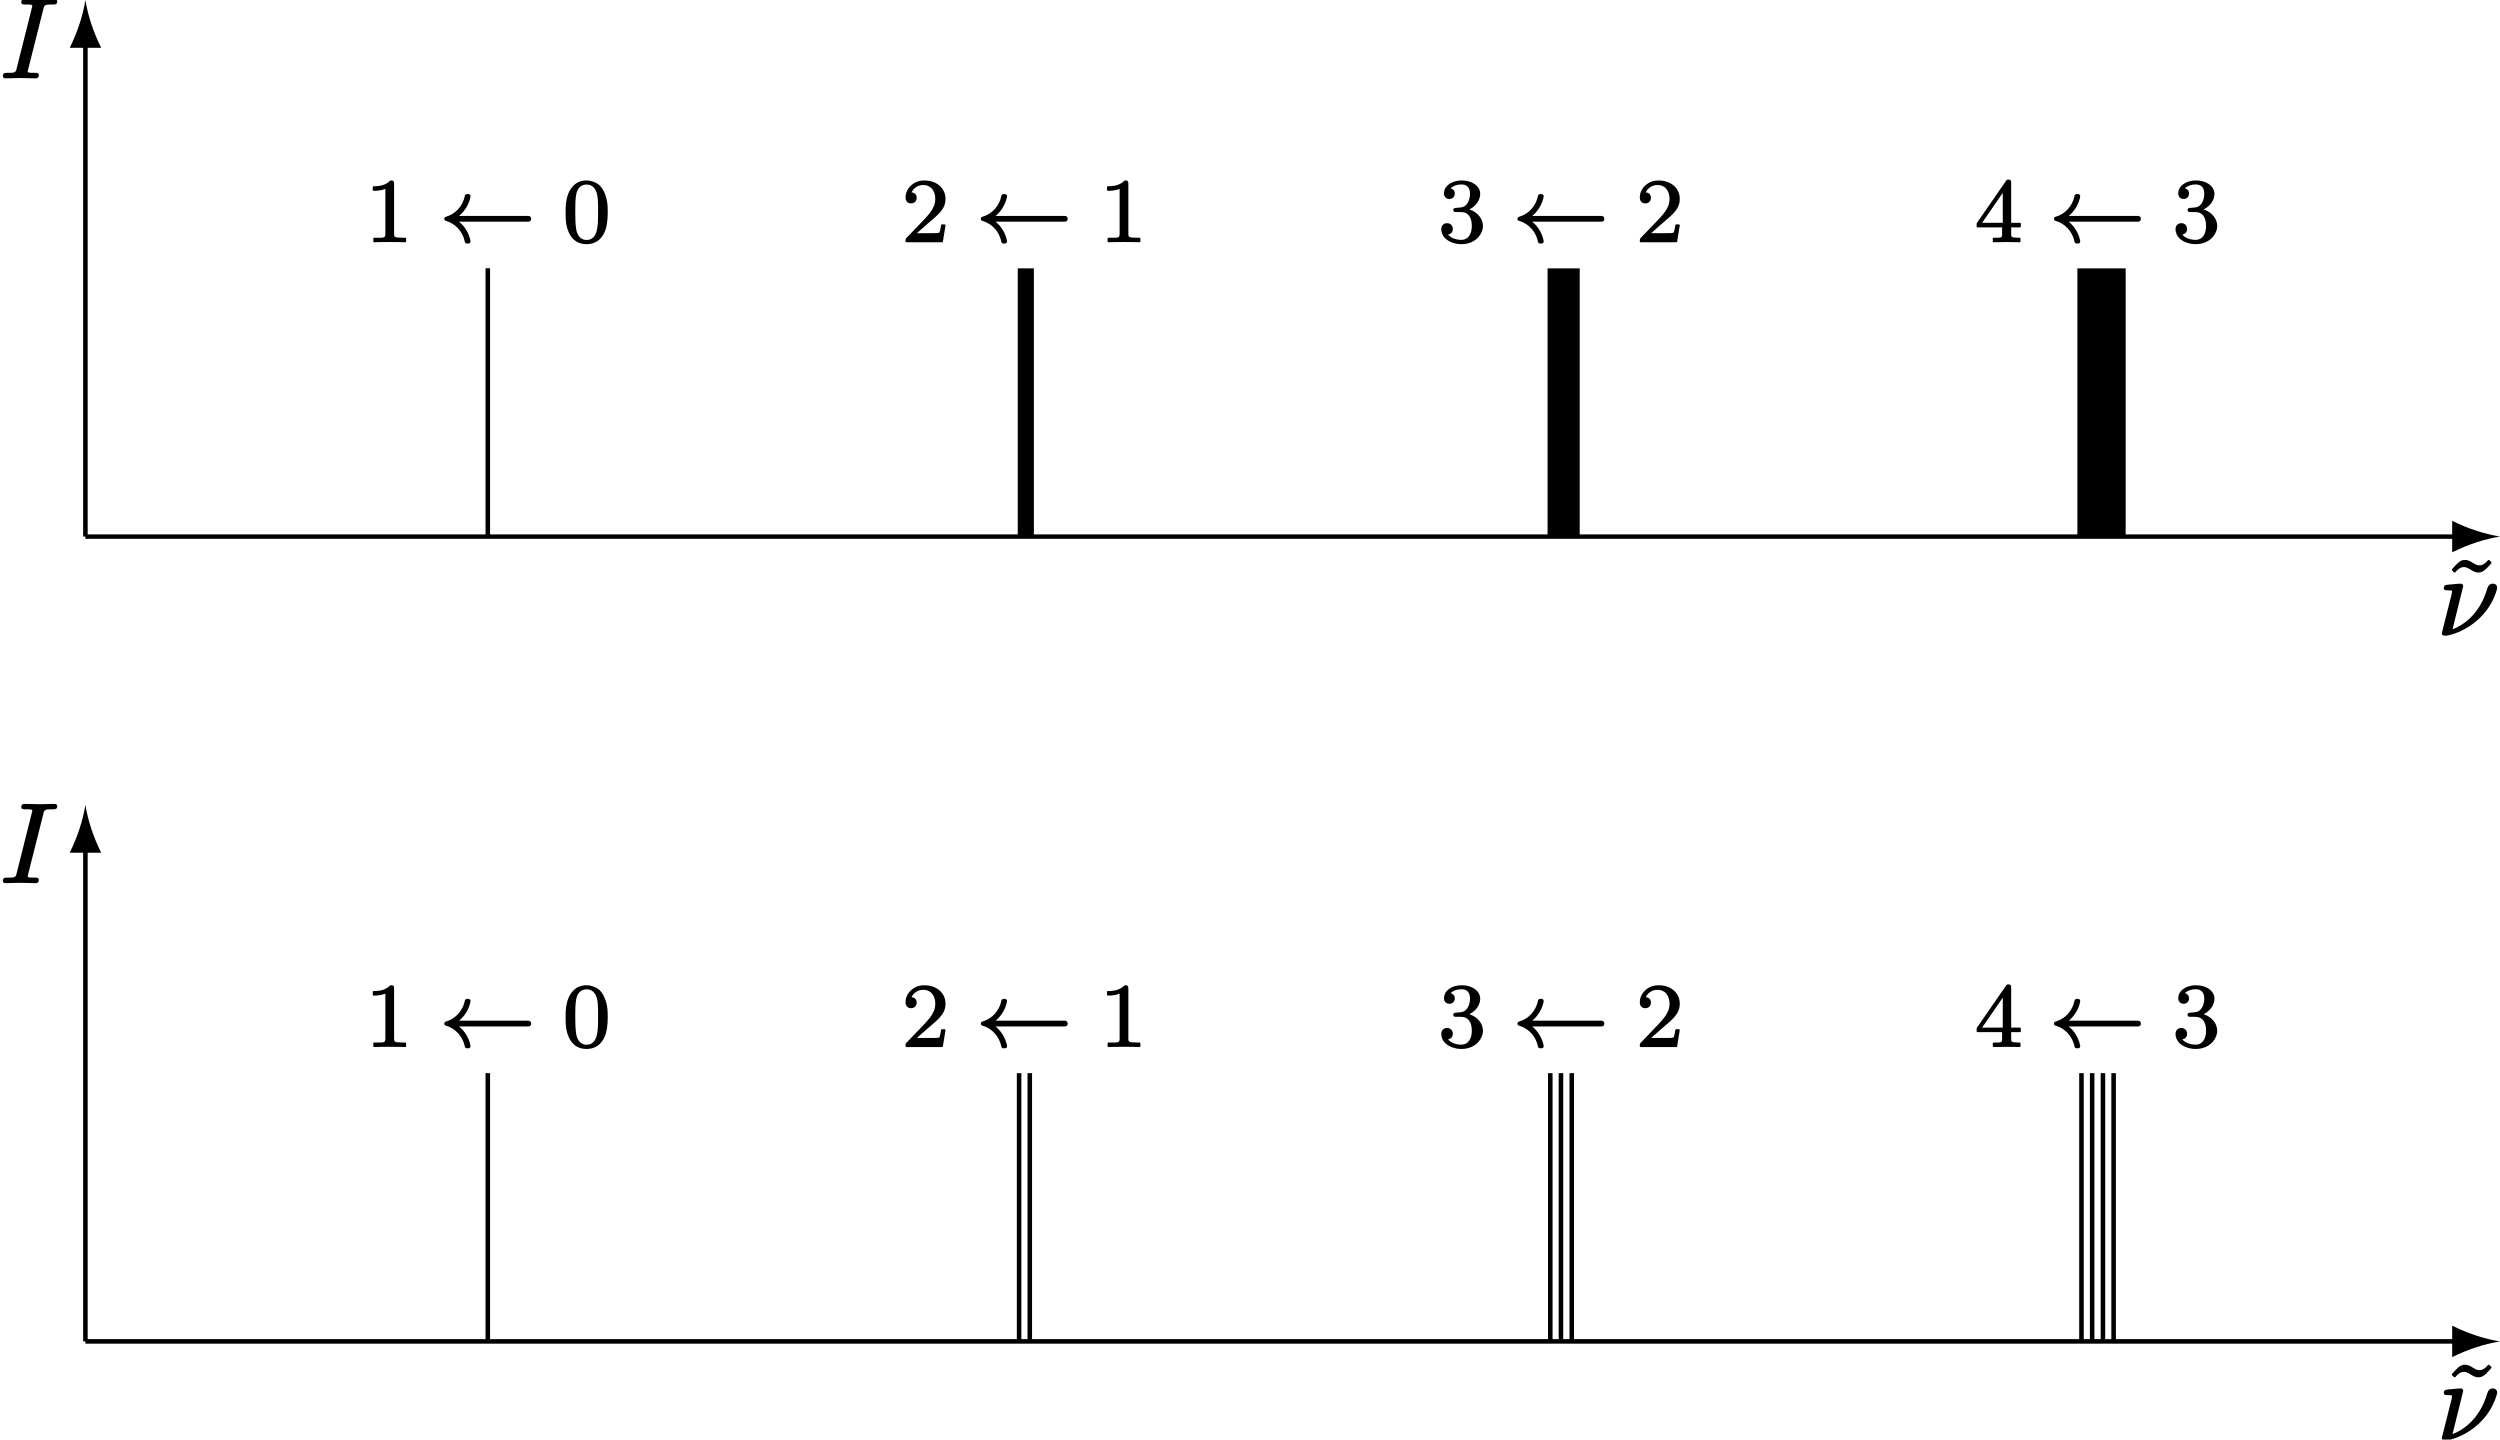 <?xml version='1.0' encoding='UTF-8'?>
<!-- This file was generated by dvisvgm 3.4 -->
<svg version='1.1' xmlns='http://www.w3.org/2000/svg' xmlns:xlink='http://www.w3.org/1999/xlink' width='220.12pt' height='126.75pt' viewBox='4.29 -129.92 220.12 126.75'>
<defs>
<path id='g16-32' d='M7.8-2.25H1.7C2.22-2.68 2.58-3.28 2.71-3.95C2.71-3.95 2.71-3.95 2.71-3.96C2.71-4.07 2.65-4.17 2.53-4.17H2.39C2.3-4.17 2.22-4.1 2.21-4.02C2.03-3.11 1.38-2.41 .53-2.17C.45-2.15 .4-2.08 .4-1.99S.45-1.83 .53-1.82C1.38-1.57 2.03-.88 2.21 .04C2.22 .12 2.3 .18 2.39 .18H2.53C2.65 .18 2.71 .09 2.71-.02C2.71-.03 2.71-.03 2.71-.04C2.58-.71 2.22-1.31 1.7-1.74H7.79C7.95-1.74 8.05-1.84 8.05-1.99C8.05-2.14 7.95-2.25 7.8-2.25Z'/>
<path id='g22-48' d='M3.12-2.64C3.12-1.68 3.14-.58 2.54-.24C2.38-.15 2.22-.13 2.11-.13C1.59-.13 1.29-.53 1.2-1.04C1.12-1.43 1.11-2.19 1.11-2.64C1.11-3.17 1.11-3.73 1.2-4.17C1.29-4.65 1.59-5.01 2.11-5.01C2.46-5.01 2.69-4.85 2.85-4.61C3.14-4.18 3.12-3.36 3.12-2.64ZM3.97-2.54C3.97-3.02 3.95-3.4 3.87-3.72C3.76-4.22 3.52-4.71 3.2-4.99C2.94-5.2 2.51-5.37 2.11-5.37C1.56-5.37 1.18-5.16 .92-4.88C.73-4.68 .62-4.47 .57-4.37C.43-4.1 .36-3.79 .31-3.49C.26-3.12 .26-2.77 .26-2.54C.26-2.25 .26-1.87 .33-1.47C.51-.55 1.02 .24 2.11 .24C2.86 .24 3.36-.16 3.64-.71C3.89-1.19 3.97-1.89 3.97-2.54Z'/>
<path id='g22-49' d='M2.18 .05C2.54 .05 3.24 .05 3.55 .07C3.56 .07 3.56 .07 3.56 .07C3.6 .07 3.63 .04 3.63 0V-.26C3.63-.3 3.6-.33 3.56-.33H3.28C3.1-.33 2.96-.34 2.85-.35C2.64-.38 2.57-.41 2.57-.65V-5.08C2.57-5.32 2.51-5.37 2.27-5.37C2.26-5.37 2.23-5.36 2.22-5.35C1.88-5.02 1.47-4.86 .77-4.86C.73-4.86 .69-4.83 .69-4.79V-4.53C.69-4.49 .73-4.46 .77-4.46C.77-4.46 .77-4.46 .77-4.46C.97-4.46 1.37-4.46 1.8-4.63V-.65C1.8-.61 1.8-.56 1.79-.53C1.76-.28 1.39-.33 1.09-.33H.81C.77-.33 .74-.3 .74-.26V0C.74 .04 .77 .07 .81 .07C.81 .07 .81 .07 .82 .07C1.14 .05 1.83 .05 2.18 .05Z'/>
<path id='g22-50' d='M.84-3.35C1.12-3.35 1.33-3.55 1.33-3.84C1.33-4.14 1.14-4.3 .88-4.32C1.05-4.69 1.42-4.97 1.92-4.97C2.61-4.97 2.97-4.42 2.97-3.74C2.97-3.54 2.94-3.36 2.88-3.18C2.79-2.96 2.66-2.73 2.49-2.51C2.23-2.18 1.89-1.82 1.47-1.39L.47-.35C.37-.27 .35-.2 .35-.02C.35-.01 .35-.01 .35 0C.35 .04 .38 .07 .42 .07H3.57C3.6 .07 3.63 .05 3.64 .01L3.87-1.42C3.87-1.42 3.87-1.43 3.87-1.43C3.87-1.47 3.84-1.5 3.8-1.5H3.55C3.51-1.5 3.49-1.47 3.48-1.43C3.46-1.27 3.4-.92 3.32-.77C3.18-.72 2.71-.73 2.59-.73H1.35L2.3-1.57C2.37-1.64 2.52-1.76 2.65-1.87C2.92-2.09 3.14-2.29 3.36-2.53C3.63-2.84 3.87-3.19 3.87-3.74C3.87-3.9 3.85-4.06 3.81-4.2C3.59-4.91 2.92-5.37 2.01-5.37C1.71-5.37 1.45-5.31 1.22-5.2C.77-4.97 .35-4.5 .35-3.87C.35-3.55 .54-3.35 .84-3.35Z'/>
<path id='g22-51' d='M1-3.74C1.28-3.74 1.47-3.94 1.47-4.22C1.47-4.48 1.31-4.62 1.11-4.68C1.33-4.9 1.67-5.02 2.06-5.02C2.56-5.02 2.81-4.72 2.81-4.21C2.81-3.68 2.61-3.29 2.33-3.1C2.14-2.99 1.92-2.98 1.62-2.96C1.47-2.96 1.34-2.93 1.34-2.77S1.45-2.59 1.61-2.59H2.02C2.7-2.59 2.97-2.06 2.97-1.36C2.97-.65 2.64-.14 2.06-.14C1.55-.14 1.12-.32 .88-.6C1.12-.65 1.3-.82 1.3-1.1C1.3-1.39 1.09-1.61 .79-1.61S.28-1.4 .28-1.08C.28-.79 .4-.55 .54-.37C.84-.01 1.42 .24 2.07 .24C2.93 .24 3.58-.22 3.83-.82C3.91-1 3.95-1.18 3.95-1.36C3.95-1.83 3.7-2.26 3.28-2.56C3.13-2.67 2.95-2.76 2.76-2.82C3.09-2.99 3.39-3.25 3.55-3.58C3.65-3.77 3.71-3.99 3.71-4.21C3.71-4.34 3.68-4.46 3.63-4.57C3.41-5.07 2.79-5.37 2.09-5.37C1.5-5.37 1-5.16 .73-4.82C.61-4.68 .52-4.48 .52-4.23C.52-3.93 .71-3.74 1-3.74Z'/>
<path id='g22-52' d='M2.47-1.64H.65L2.47-4.28V-1.64ZM2.97-5.45C2.82-5.45 2.79-5.39 2.73-5.3L.18-1.61C.18-1.6 .17-1.59 .17-1.57V-1.31C.17-1.27 .2-1.24 .24-1.24H2.41V-.65C2.41-.6 2.41-.55 2.41-.52C2.38-.29 2.11-.33 1.85-.33H1.67C1.63-.33 1.59-.3 1.59-.26V0C1.59 .04 1.63 .07 1.67 .07C1.67 .07 2.81 .05 2.81 .05S3.96 .07 3.96 .07C4 .07 4.03 .04 4.03 0V-.26C4.03-.3 4-.33 3.96-.33H3.78C3.63-.33 3.51-.34 3.44-.35C3.24-.37 3.21-.44 3.21-.65V-1.24H3.99C4.02-1.24 4.06-1.27 4.06-1.31V-1.57C4.06-1.61 4.02-1.64 3.99-1.64H3.21V-5.16C3.21-5.36 3.16-5.45 2.97-5.45Z'/>
<path id='g38-126' d='M3.08-5.47C3.34-5.47 3.5-5.57 3.65-5.69C3.86-5.86 4.02-6.06 4.22-6.28C4.23-6.3 4.24-6.32 4.24-6.34C4.24-6.37 4.23-6.39 4.21-6.41L4.05-6.56C4.04-6.57 4.01-6.58 4-6.58C3.97-6.58 3.95-6.57 3.93-6.55C3.78-6.36 3.51-6.1 3.18-6.1C3.14-6.1 3.1-6.1 3.06-6.11C2.64-6.2 2.38-6.58 1.91-6.58C1.65-6.58 1.49-6.48 1.34-6.36C1.14-6.19 .97-5.99 .77-5.77C.76-5.75 .75-5.73 .75-5.71C.75-5.68 .76-5.66 .78-5.64L.94-5.49C.95-5.48 .98-5.47 1-5.47C1.03-5.47 1.05-5.48 1.07-5.5C1.22-5.69 1.48-5.95 1.81-5.95C1.85-5.95 1.89-5.95 1.93-5.94C2.35-5.85 2.61-5.47 3.08-5.47Z'/>
<path id='g35-23' d='M4.93-4.49C4.67-4.49 4.51-4.31 4.45-4.09C4.1-2.86 3.49-1.97 2.82-1.36C2.34-.93 1.83-.64 1.38-.47L2.32-4.27C2.32-4.28 2.32-4.28 2.32-4.29C2.32-4.41 2.22-4.49 2.1-4.49C1.84-4.49 1.5-4.45 1.24-4.42C.92-4.39 .61-4.43 .61-4.1C.61-3.93 .75-3.9 .93-3.9C.93-3.9 .94-3.9 .94-3.9C1.08-3.9 1.34-3.92 1.34-3.82C1.33-3.73 1.32-3.67 1.3-3.56C1.02-2.41 .72-1.29 .44-.14C.44-.13 .44-.13 .44-.12C.44 .03 .55 .09 .69 .09H.83C.84 .09 .84 .09 .85 .09C1.55-.03 2.66-.43 3.7-1.39C4.44-2.09 4.85-2.82 5.07-3.36C5.17-3.59 5.23-3.79 5.27-3.93C5.29-4.01 5.31-4.05 5.31-4.13C5.31-4.35 5.15-4.49 4.93-4.49Z'/>
<path id='g35-73' d='M3.05-.4C3.04-.4 3.04-.4 3.03-.4C2.89-.4 2.44-.37 2.44-.5C2.44-.58 2.46-.64 2.48-.71L3.82-6.02C3.83-6.08 3.85-6.13 3.86-6.17C3.95-6.45 4.25-6.41 4.63-6.41C4.63-6.41 4.63-6.41 4.63-6.41C4.89-6.41 5.04-6.44 5.04-6.68C5.04-6.82 4.94-6.89 4.8-6.89L3.49-6.86L2.16-6.89C2.16-6.89 2.16-6.89 2.16-6.89C1.97-6.89 1.87-6.79 1.87-6.61S2.03-6.41 2.22-6.41C2.23-6.41 2.23-6.41 2.24-6.41C2.4-6.41 2.84-6.44 2.84-6.31C2.84-6.31 2.84-6.31 2.84-6.31C2.84-6.24 2.84-6.24 2.82-6.17L1.47-.8C1.46-.74 1.44-.68 1.43-.64C1.34-.36 1.04-.4 .66-.4C.66-.4 .65-.4 .65-.4C.39-.4 .25-.36 .25-.11C.25 .03 .36 .09 .49 .09L1.79 .06L3.13 .09C3.13 .09 3.13 .09 3.14 .09C3.32 .09 3.42 0 3.42-.19C3.42-.39 3.25-.4 3.05-.4Z'/>
</defs>
<g id='page6475'>
<path d='M11.81-129.92C12.04-128.52 12.5-127.11 13.2-125.71H12.01V-82.68H11.61V-125.71H10.43C11.12-127.11 11.58-128.52 11.81-129.92'/>
<use x='4.29' y='-123.11' xlink:href='#g35-73'/>
<path d='M224.41-82.68C223.01-82.45 221.6-81.98 220.2-81.29V-82.48H11.81V-82.87H220.2V-84.06C221.6-83.37 223.01-82.91 224.41-82.68'/>
<use x='219.42' y='-74.04' xlink:href='#g38-126'/>
<use x='218.85' y='-74.04' xlink:href='#g35-23'/>
<path d='M47.24-82.68V-106.3' stroke='#000' fill='none' stroke-width='.4' stroke-miterlimit='10'/>
<use x='36.42' y='-108.66' xlink:href='#g22-49'/>
<use x='43.01' y='-108.66' xlink:href='#g16-32'/>
<use x='53.83' y='-108.66' xlink:href='#g22-48'/>
<rect x='93.9' y='-106.29' height='23.61' width='1.42'/>
<use x='83.67' y='-108.66' xlink:href='#g22-50'/>
<use x='90.25' y='-108.66' xlink:href='#g16-32'/>
<use x='101.07' y='-108.66' xlink:href='#g22-49'/>
<rect x='140.55' y='-106.29' height='23.61' width='2.83'/>
<use x='130.91' y='-108.66' xlink:href='#g22-51'/>
<use x='137.5' y='-108.66' xlink:href='#g16-32'/>
<use x='148.32' y='-108.66' xlink:href='#g22-50'/>
<rect x='187.2' y='-106.29' height='23.61' width='4.25'/>
<use x='178.16' y='-108.66' xlink:href='#g22-52'/>
<use x='184.74' y='-108.66' xlink:href='#g16-32'/>
<use x='195.56' y='-108.66' xlink:href='#g22-51'/>
<path d='M11.81-59.05C12.04-57.65 12.5-56.25 13.2-54.84H12.01V-11.81H11.61V-54.84H10.43C11.12-56.25 11.58-57.65 11.81-59.05'/>
<use x='4.29' y='-52.25' xlink:href='#g35-73'/>
<path d='M224.41-11.81C223.01-11.58 221.6-11.12 220.2-10.43V-11.61H11.81V-12.01H220.2V-13.2C221.6-12.5 223.01-12.04 224.41-11.81'/>
<use x='219.42' y='-3.18' xlink:href='#g38-126'/>
<use x='218.85' y='-3.18' xlink:href='#g35-23'/>
<path d='M47.24-11.81V-35.43' stroke='#000' fill='none' stroke-width='.4' stroke-miterlimit='10'/>
<use x='36.42' y='-37.8' xlink:href='#g22-49'/>
<use x='43.01' y='-37.8' xlink:href='#g16-32'/>
<use x='53.83' y='-37.8' xlink:href='#g22-48'/>
<path d='M94.02-11.81V-35.43' stroke='#000' fill='none' stroke-width='.4' stroke-miterlimit='10'/>
<path d='M94.96-11.81V-35.43' stroke='#000' fill='none' stroke-width='.4' stroke-miterlimit='10'/>
<use x='83.67' y='-37.8' xlink:href='#g22-50'/>
<use x='90.25' y='-37.8' xlink:href='#g16-32'/>
<use x='101.07' y='-37.8' xlink:href='#g22-49'/>
<path d='M140.79-11.81V-35.43' stroke='#000' fill='none' stroke-width='.4' stroke-miterlimit='10'/>
<path d='M141.73-11.81V-35.43' stroke='#000' fill='none' stroke-width='.4' stroke-miterlimit='10'/>
<path d='M142.68-11.81V-35.43' stroke='#000' fill='none' stroke-width='.4' stroke-miterlimit='10'/>
<use x='130.91' y='-37.8' xlink:href='#g22-51'/>
<use x='137.5' y='-37.8' xlink:href='#g16-32'/>
<use x='148.32' y='-37.8' xlink:href='#g22-50'/>
<path d='M187.56-11.81V-35.43' stroke='#000' fill='none' stroke-width='.4' stroke-miterlimit='10'/>
<path d='M188.5-11.81V-35.43' stroke='#000' fill='none' stroke-width='.4' stroke-miterlimit='10'/>
<path d='M189.45-11.81V-35.43' stroke='#000' fill='none' stroke-width='.4' stroke-miterlimit='10'/>
<path d='M190.39-11.81V-35.43' stroke='#000' fill='none' stroke-width='.4' stroke-miterlimit='10'/>
<use x='178.16' y='-37.8' xlink:href='#g22-52'/>
<use x='184.74' y='-37.8' xlink:href='#g16-32'/>
<use x='195.56' y='-37.8' xlink:href='#g22-51'/>
</g>
</svg>